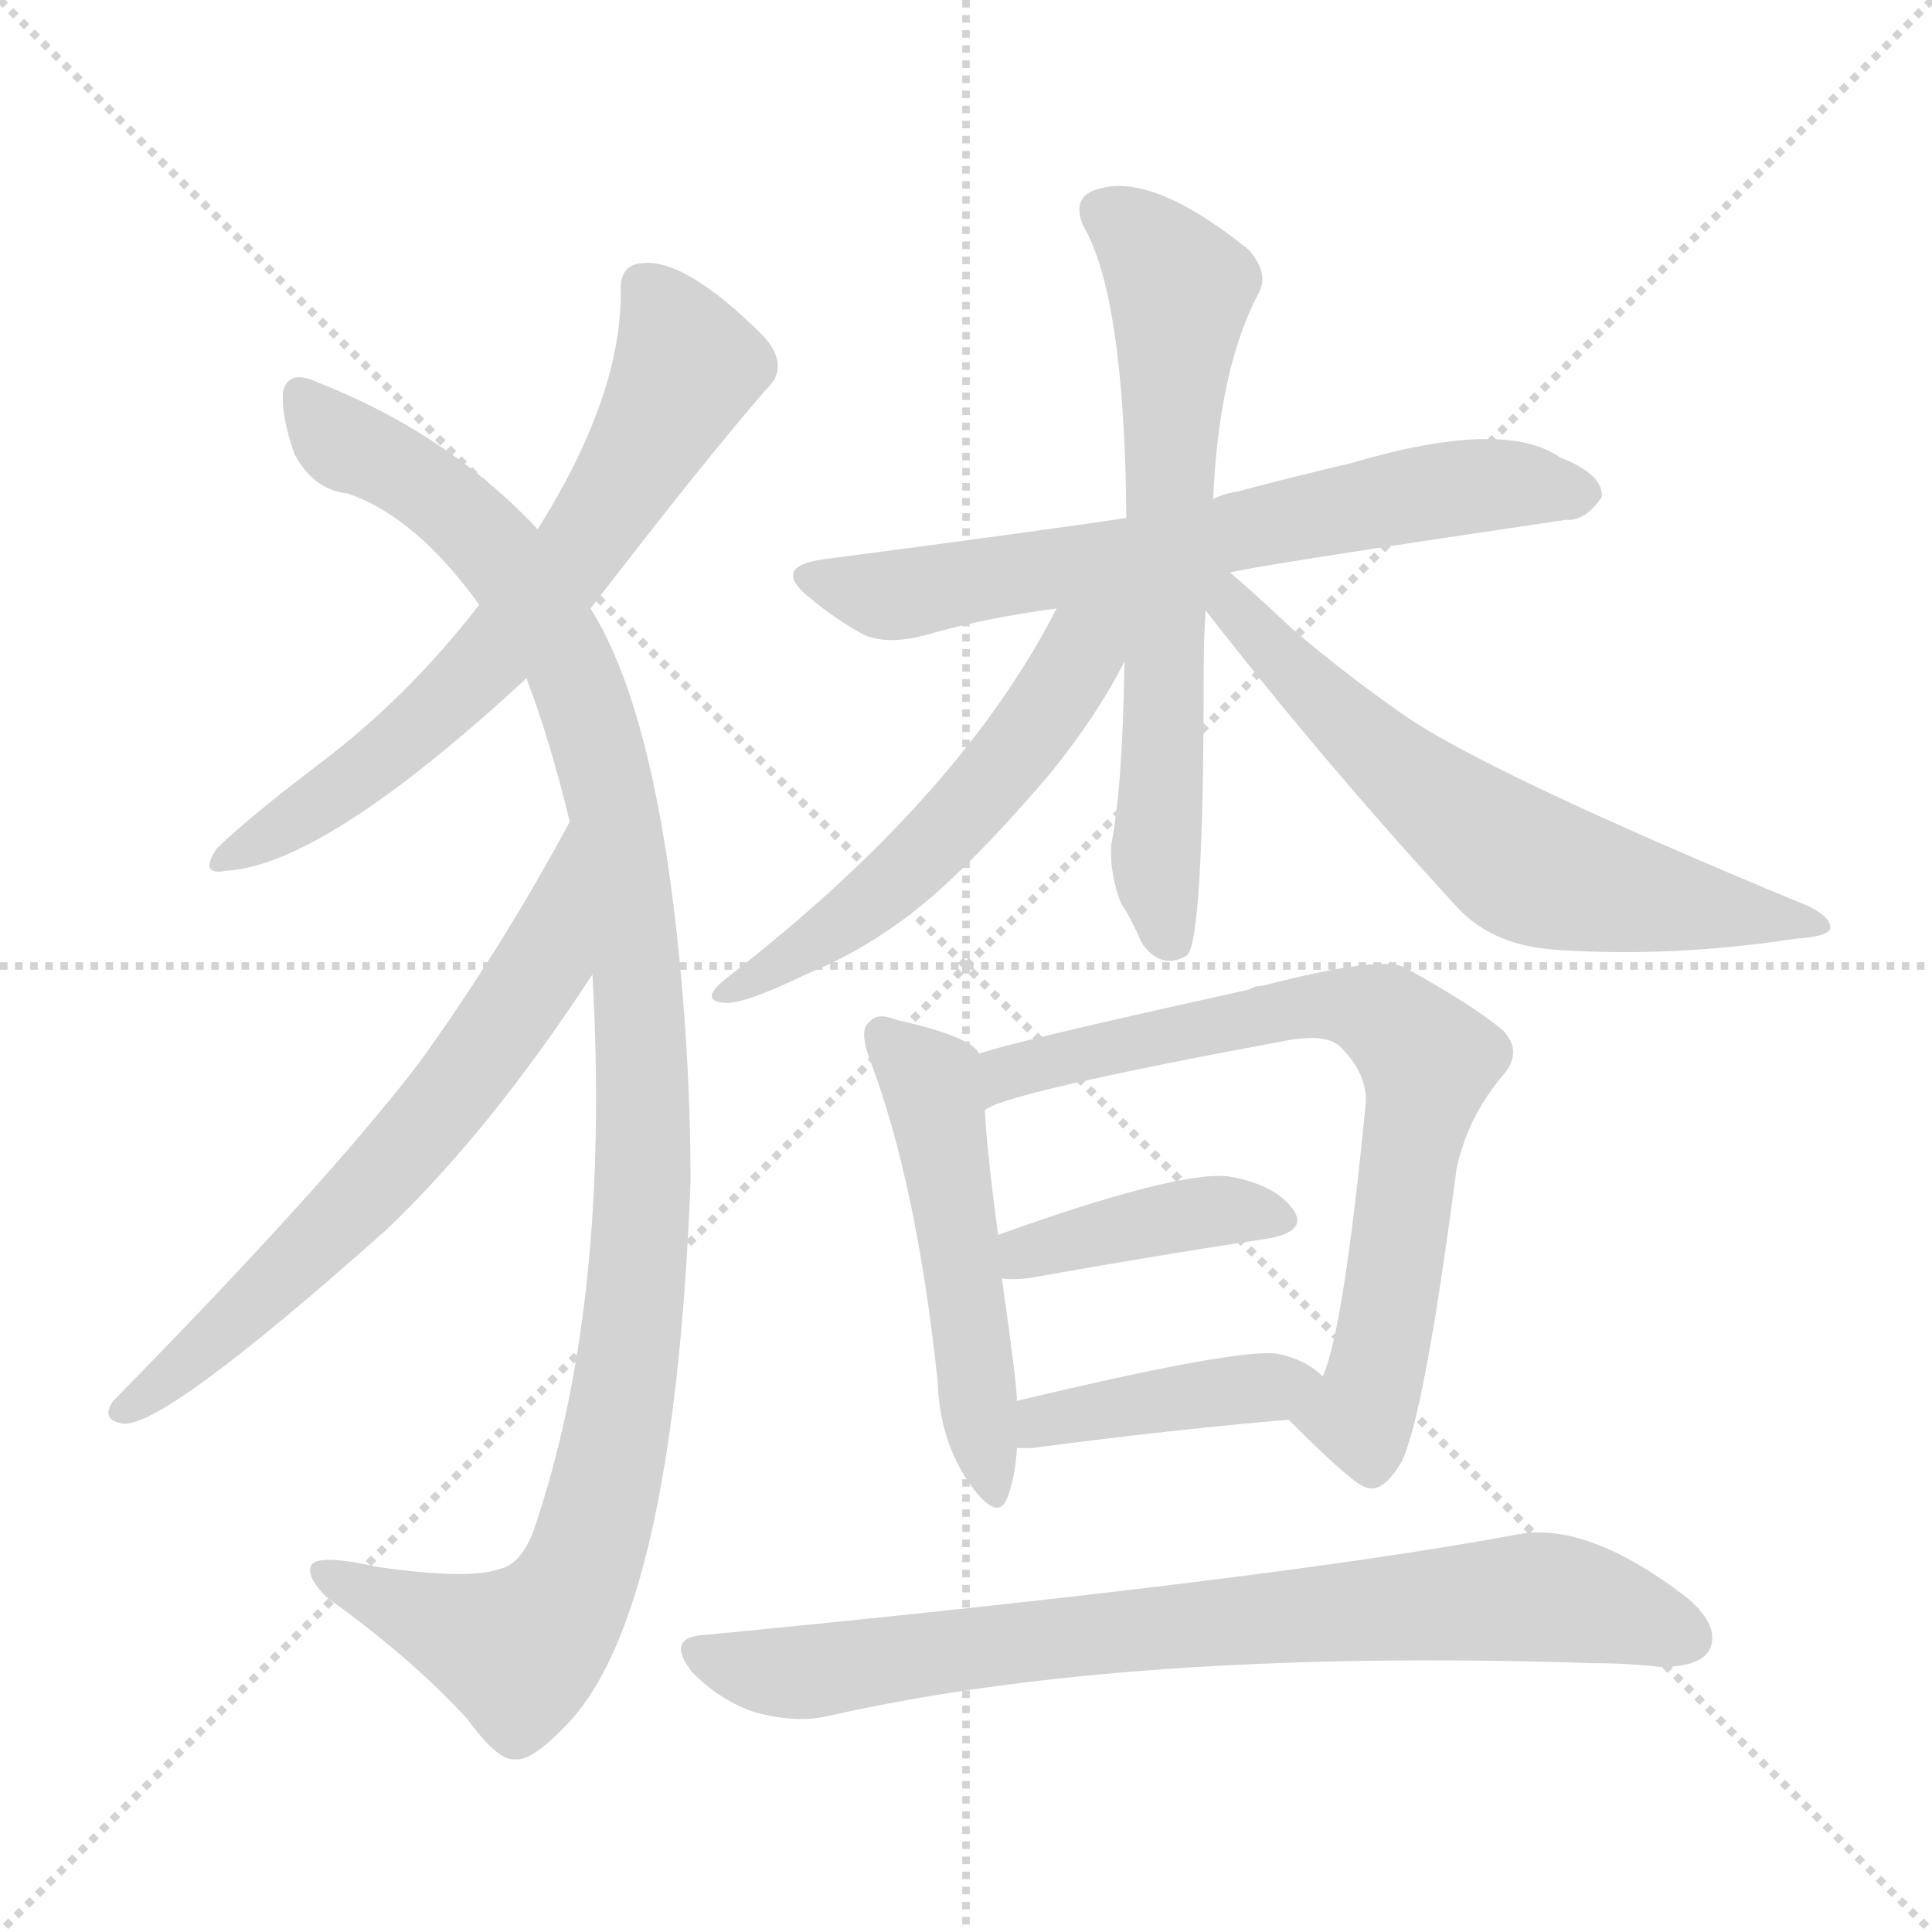 <svg version="1.1" viewBox="0 0 1024 1024" xmlns="http://www.w3.org/2000/svg">
  <g stroke="lightgray" stroke-dasharray="1,1" stroke-width="1" transform="scale(4, 4)">
    <line x1="0" y1="0" x2="256" y2="256"></line>
    <line x1="256" y1="0" x2="0" y2="256"></line>
    <line x1="128" y1="0" x2="128" y2="256"></line>
    <line x1="0" y1="128" x2="256" y2="128"></line>
  </g>
<g transform="scale(1, -1) translate(0, -900)">
   <style type="text/css">
    @keyframes keyframes0 {
      from {
       stroke: blue;
       stroke-dashoffset: 664;
       stroke-width: 128;
       }
       68% {
       animation-timing-function: step-end;
       stroke: blue;
       stroke-dashoffset: 0;
       stroke-width: 128;
       }
       to {
       stroke: black;
       stroke-width: 1024;
       }
       }
       #make-me-a-hanzi-animation-0 {
         animation: keyframes0 0.79s both;
         animation-delay: 0s;
         animation-timing-function: linear;
       }
    @keyframes keyframes1 {
      from {
       stroke: blue;
       stroke-dashoffset: 1118;
       stroke-width: 128;
       }
       78% {
       animation-timing-function: step-end;
       stroke: blue;
       stroke-dashoffset: 0;
       stroke-width: 128;
       }
       to {
       stroke: black;
       stroke-width: 1024;
       }
       }
       #make-me-a-hanzi-animation-1 {
         animation: keyframes1 1.16s both;
         animation-delay: 0.79s;
         animation-timing-function: linear;
       }
    @keyframes keyframes2 {
      from {
       stroke: blue;
       stroke-dashoffset: 650;
       stroke-width: 128;
       }
       68% {
       animation-timing-function: step-end;
       stroke: blue;
       stroke-dashoffset: 0;
       stroke-width: 128;
       }
       to {
       stroke: black;
       stroke-width: 1024;
       }
       }
       #make-me-a-hanzi-animation-2 {
         animation: keyframes2 0.779s both;
         animation-delay: 1.95s;
         animation-timing-function: linear;
       }
    @keyframes keyframes3 {
      from {
       stroke: blue;
       stroke-dashoffset: 670;
       stroke-width: 128;
       }
       69% {
       animation-timing-function: step-end;
       stroke: blue;
       stroke-dashoffset: 0;
       stroke-width: 128;
       }
       to {
       stroke: black;
       stroke-width: 1024;
       }
       }
       #make-me-a-hanzi-animation-3 {
         animation: keyframes3 0.795s both;
         animation-delay: 2.729s;
         animation-timing-function: linear;
       }
    @keyframes keyframes4 {
      from {
       stroke: blue;
       stroke-dashoffset: 662;
       stroke-width: 128;
       }
       68% {
       animation-timing-function: step-end;
       stroke: blue;
       stroke-dashoffset: 0;
       stroke-width: 128;
       }
       to {
       stroke: black;
       stroke-width: 1024;
       }
       }
       #make-me-a-hanzi-animation-4 {
         animation: keyframes4 0.789s both;
         animation-delay: 3.524s;
         animation-timing-function: linear;
       }
    @keyframes keyframes5 {
      from {
       stroke: blue;
       stroke-dashoffset: 549;
       stroke-width: 128;
       }
       64% {
       animation-timing-function: step-end;
       stroke: blue;
       stroke-dashoffset: 0;
       stroke-width: 128;
       }
       to {
       stroke: black;
       stroke-width: 1024;
       }
       }
       #make-me-a-hanzi-animation-5 {
         animation: keyframes5 0.697s both;
         animation-delay: 4.313s;
         animation-timing-function: linear;
       }
    @keyframes keyframes6 {
      from {
       stroke: blue;
       stroke-dashoffset: 636;
       stroke-width: 128;
       }
       67% {
       animation-timing-function: step-end;
       stroke: blue;
       stroke-dashoffset: 0;
       stroke-width: 128;
       }
       to {
       stroke: black;
       stroke-width: 1024;
       }
       }
       #make-me-a-hanzi-animation-6 {
         animation: keyframes6 0.768s both;
         animation-delay: 5.01s;
         animation-timing-function: linear;
       }
    @keyframes keyframes7 {
      from {
       stroke: blue;
       stroke-dashoffset: 508;
       stroke-width: 128;
       }
       62% {
       animation-timing-function: step-end;
       stroke: blue;
       stroke-dashoffset: 0;
       stroke-width: 128;
       }
       to {
       stroke: black;
       stroke-width: 1024;
       }
       }
       #make-me-a-hanzi-animation-7 {
         animation: keyframes7 0.663s both;
         animation-delay: 5.778s;
         animation-timing-function: linear;
       }
    @keyframes keyframes8 {
      from {
       stroke: blue;
       stroke-dashoffset: 724;
       stroke-width: 128;
       }
       70% {
       animation-timing-function: step-end;
       stroke: blue;
       stroke-dashoffset: 0;
       stroke-width: 128;
       }
       to {
       stroke: black;
       stroke-width: 1024;
       }
       }
       #make-me-a-hanzi-animation-8 {
         animation: keyframes8 0.839s both;
         animation-delay: 6.441s;
         animation-timing-function: linear;
       }
    @keyframes keyframes9 {
      from {
       stroke: blue;
       stroke-dashoffset: 402;
       stroke-width: 128;
       }
       57% {
       animation-timing-function: step-end;
       stroke: blue;
       stroke-dashoffset: 0;
       stroke-width: 128;
       }
       to {
       stroke: black;
       stroke-width: 1024;
       }
       }
       #make-me-a-hanzi-animation-9 {
         animation: keyframes9 0.577s both;
         animation-delay: 7.28s;
         animation-timing-function: linear;
       }
    @keyframes keyframes10 {
      from {
       stroke: blue;
       stroke-dashoffset: 411;
       stroke-width: 128;
       }
       57% {
       animation-timing-function: step-end;
       stroke: blue;
       stroke-dashoffset: 0;
       stroke-width: 128;
       }
       to {
       stroke: black;
       stroke-width: 1024;
       }
       }
       #make-me-a-hanzi-animation-10 {
         animation: keyframes10 0.584s both;
         animation-delay: 7.857s;
         animation-timing-function: linear;
       }
    @keyframes keyframes11 {
      from {
       stroke: blue;
       stroke-dashoffset: 785;
       stroke-width: 128;
       }
       72% {
       animation-timing-function: step-end;
       stroke: blue;
       stroke-dashoffset: 0;
       stroke-width: 128;
       }
       to {
       stroke: black;
       stroke-width: 1024;
       }
       }
       #make-me-a-hanzi-animation-11 {
         animation: keyframes11 0.889s both;
         animation-delay: 8.442s;
         animation-timing-function: linear;
       }
</style>
<path d="M 313.0 577.5 Q 373.0 655.5 406.0 693.5 Q 419.0 705.5 405.0 721.5 Q 363.0 763.5 340.0 760.5 Q 328.0 759.5 329.0 744.5 Q 329.0 689.5 285.0 619.5 L 254.0 579.5 Q 217.0 531.5 171.0 496.5 Q 134.0 468.5 115.0 450.5 Q 105.0 435.5 120.0 438.5 Q 172.0 441.5 279.0 540.5 L 313.0 577.5 Z" fill="lightgray"></path> 
<path d="M 314.0 383.5 Q 324.0 206.5 282.0 86.5 Q 275.0 70.5 265.0 68.5 Q 249.0 62.5 200.0 69.5 Q 169.0 76.5 165.0 70.5 Q 162.0 64.5 173.0 53.5 Q 219.0 20.5 248.0 -11.5 Q 264.0 -33.5 273.0 -32.5 Q 282.0 -33.5 300.0 -14.5 Q 357.0 43.5 366.0 273.5 Q 366.0 321.5 362.0 370.5 Q 350.0 518.5 313.0 577.5 L 285.0 619.5 Q 237.0 670.5 168.0 697.5 Q 153.0 704.5 150.0 692.5 Q 149.0 679.5 156.0 659.5 Q 166.0 640.5 184.0 638.5 Q 220.0 626.5 254.0 579.5 L 279.0 540.5 Q 291.0 509.5 302.0 464.5 L 314.0 383.5 Z" fill="lightgray"></path> 
<path d="M 302.0 464.5 Q 266.0 397.5 222.0 336.5 Q 173.0 272.5 60.0 157.5 Q 53.0 147.5 65.0 145.5 Q 86.0 142.5 204.0 247.5 Q 259.0 299.5 314.0 383.5 C 331.0 408.5 316.0 490.5 302.0 464.5 Z" fill="lightgray"></path> 
<path d="M 652.0 596.5 Q 661.0 599.5 830.0 624.5 Q 840.0 623.5 849.0 636.5 Q 850.0 648.5 827.0 657.5 Q 797.0 678.5 716.0 654.5 Q 686.0 647.5 656.0 639.5 Q 649.0 638.5 643.0 635.5 L 597.0 625.5 Q 558.0 619.5 436.0 603.5 Q 408.0 599.5 430.0 582.5 Q 442.0 572.5 456.0 564.5 Q 469.0 557.5 491.0 563.5 Q 522.0 572.5 560.0 577.5 L 652.0 596.5 Z" fill="lightgray"></path> 
<path d="M 643.0 635.5 Q 646.0 704.5 667.0 744.5 Q 673.0 754.5 662.0 767.5 Q 610.0 809.5 581.0 799.5 Q 568.0 795.5 574.0 780.5 Q 596.0 743.5 597.0 625.5 L 596.0 549.5 Q 595.0 482.5 589.0 452.5 Q 588.0 437.5 594.0 421.5 Q 600.0 412.5 605.0 400.5 Q 615.0 385.5 629.0 393.5 Q 638.0 400.5 638.0 545.5 Q 638.0 561.5 639.0 576.5 L 643.0 635.5 Z" fill="lightgray"></path> 
<path d="M 560.0 577.5 Q 509.0 477.5 385.0 381.5 Q 370.0 369.5 384.0 368.5 Q 394.0 367.5 427.0 383.5 Q 464.0 398.5 496.0 426.5 Q 524.0 451.5 557.0 490.5 Q 582.0 521.5 596.0 549.5 C 619.0 593.5 584.0 623.5 560.0 577.5 Z" fill="lightgray"></path> 
<path d="M 639.0 576.5 Q 702.0 495.5 772.0 419.5 Q 791.0 398.5 826.0 396.5 Q 887.0 392.5 952.0 402.5 Q 968.0 403.5 970.0 407.5 Q 971.0 413.5 959.0 419.5 Q 785.0 491.5 742.0 522.5 Q 712.0 543.5 684.0 567.5 Q 665.0 585.5 652.0 596.5 C 629.0 616.5 621.0 600.5 639.0 576.5 Z" fill="lightgray"></path> 
<path d="M 519.0 341.5 Q 515.0 350.5 475.0 359.5 Q 465.0 363.5 461.0 358.5 Q 455.0 354.5 461.0 338.5 Q 486.0 272.5 497.0 167.5 Q 498.0 136.5 514.0 113.5 Q 529.0 92.5 534.0 106.5 Q 538.0 116.5 539.0 132.5 L 539.0 157.5 Q 539.0 166.5 531.0 222.5 L 529.0 245.5 Q 523.0 290.5 522.0 311.5 L 519.0 341.5 Z" fill="lightgray"></path> 
<path d="M 683.0 147.5 Q 714.0 116.5 722.0 112.5 Q 732.0 106.5 743.0 125.5 Q 755.0 150.5 772.0 280.5 Q 778.0 308.5 797.0 330.5 Q 807.0 342.5 797.0 353.5 Q 782.0 366.5 744.0 387.5 Q 731.0 393.5 669.0 377.5 Q 665.0 377.5 662.0 375.5 Q 535.0 347.5 519.0 341.5 C 490.0 333.5 494.0 300.5 522.0 311.5 Q 531.0 320.5 682.0 348.5 Q 704.0 352.5 711.0 344.5 Q 724.0 331.5 724.0 316.5 Q 712.0 193.5 701.0 170.5 C 692.0 141.5 675.0 155.5 683.0 147.5 Z" fill="lightgray"></path> 
<path d="M 531.0 222.5 Q 534.0 221.5 545.0 222.5 Q 618.0 235.5 672.0 243.5 Q 694.0 247.5 685.0 259.5 Q 675.0 272.5 651.0 276.5 Q 624.0 279.5 529.0 245.5 C 501.0 235.5 501.0 225.5 531.0 222.5 Z" fill="lightgray"></path> 
<path d="M 539.0 132.5 Q 542.0 132.5 547.0 132.5 Q 623.0 142.5 683.0 147.5 C 713.0 150.5 724.0 150.5 701.0 170.5 Q 692.0 179.5 677.0 182.5 Q 656.0 185.5 539.0 157.5 C 510.0 150.5 509.0 132.5 539.0 132.5 Z" fill="lightgray"></path> 
<path d="M 374.0 33.5 Q 352.0 32.5 367.0 13.5 Q 382.0 -1.5 400.0 -7.5 Q 422.0 -13.5 439.0 -9.5 Q 598.0 26.5 844.0 18.5 Q 862.0 18.5 880.0 16.5 Q 901.0 16.5 906.0 25.5 Q 912.0 37.5 895.0 52.5 Q 841.0 94.5 803.0 86.5 Q 674.0 62.5 374.0 33.5 Z" fill="lightgray"></path> 
      <clipPath id="make-me-a-hanzi-clip-0">
      <path d="M 313.0 577.5 Q 373.0 655.5 406.0 693.5 Q 419.0 705.5 405.0 721.5 Q 363.0 763.5 340.0 760.5 Q 328.0 759.5 329.0 744.5 Q 329.0 689.5 285.0 619.5 L 254.0 579.5 Q 217.0 531.5 171.0 496.5 Q 134.0 468.5 115.0 450.5 Q 105.0 435.5 120.0 438.5 Q 172.0 441.5 279.0 540.5 L 313.0 577.5 Z" fill="lightgray"></path>
      </clipPath>
      <path clip-path="url(#make-me-a-hanzi-clip-0)" d="M 341.0 748.5 L 355.0 730.5 L 364.0 704.5 L 311.0 614.5 L 257.0 547.5 L 211.0 504.5 L 124.0 447.5 " fill="none" id="make-me-a-hanzi-animation-0" stroke-dasharray="536 1072" stroke-linecap="round"></path>

      <clipPath id="make-me-a-hanzi-clip-1">
      <path d="M 314.0 383.5 Q 324.0 206.5 282.0 86.5 Q 275.0 70.5 265.0 68.5 Q 249.0 62.5 200.0 69.5 Q 169.0 76.5 165.0 70.5 Q 162.0 64.5 173.0 53.5 Q 219.0 20.5 248.0 -11.5 Q 264.0 -33.5 273.0 -32.5 Q 282.0 -33.5 300.0 -14.5 Q 357.0 43.5 366.0 273.5 Q 366.0 321.5 362.0 370.5 Q 350.0 518.5 313.0 577.5 L 285.0 619.5 Q 237.0 670.5 168.0 697.5 Q 153.0 704.5 150.0 692.5 Q 149.0 679.5 156.0 659.5 Q 166.0 640.5 184.0 638.5 Q 220.0 626.5 254.0 579.5 L 279.0 540.5 Q 291.0 509.5 302.0 464.5 L 314.0 383.5 Z" fill="lightgray"></path>
      </clipPath>
      <path clip-path="url(#make-me-a-hanzi-clip-1)" d="M 160.0 690.5 L 180.0 666.5 L 220.0 646.5 L 263.0 608.5 L 300.0 553.5 L 329.0 452.5 L 341.0 307.5 L 340.0 239.5 L 327.0 140.5 L 312.0 79.5 L 297.0 46.5 L 275.0 24.5 L 170.0 67.5 " fill="none" id="make-me-a-hanzi-animation-1" stroke-dasharray="990 1980" stroke-linecap="round"></path>

      <clipPath id="make-me-a-hanzi-clip-2">
      <path d="M 302.0 464.5 Q 266.0 397.5 222.0 336.5 Q 173.0 272.5 60.0 157.5 Q 53.0 147.5 65.0 145.5 Q 86.0 142.5 204.0 247.5 Q 259.0 299.5 314.0 383.5 C 331.0 408.5 316.0 490.5 302.0 464.5 Z" fill="lightgray"></path>
      </clipPath>
      <path clip-path="url(#make-me-a-hanzi-clip-2)" d="M 299.0 457.5 L 288.0 388.5 L 251.0 334.5 L 163.0 234.5 L 67.0 153.5 " fill="none" id="make-me-a-hanzi-animation-2" stroke-dasharray="522 1044" stroke-linecap="round"></path>

      <clipPath id="make-me-a-hanzi-clip-3">
      <path d="M 652.0 596.5 Q 661.0 599.5 830.0 624.5 Q 840.0 623.5 849.0 636.5 Q 850.0 648.5 827.0 657.5 Q 797.0 678.5 716.0 654.5 Q 686.0 647.5 656.0 639.5 Q 649.0 638.5 643.0 635.5 L 597.0 625.5 Q 558.0 619.5 436.0 603.5 Q 408.0 599.5 430.0 582.5 Q 442.0 572.5 456.0 564.5 Q 469.0 557.5 491.0 563.5 Q 522.0 572.5 560.0 577.5 L 652.0 596.5 Z" fill="lightgray"></path>
      </clipPath>
      <path clip-path="url(#make-me-a-hanzi-clip-3)" d="M 431.0 593.5 L 480.0 584.5 L 753.0 639.5 L 806.0 643.5 L 838.0 638.5 " fill="none" id="make-me-a-hanzi-animation-3" stroke-dasharray="542 1084" stroke-linecap="round"></path>

      <clipPath id="make-me-a-hanzi-clip-4">
      <path d="M 643.0 635.5 Q 646.0 704.5 667.0 744.5 Q 673.0 754.5 662.0 767.5 Q 610.0 809.5 581.0 799.5 Q 568.0 795.5 574.0 780.5 Q 596.0 743.5 597.0 625.5 L 596.0 549.5 Q 595.0 482.5 589.0 452.5 Q 588.0 437.5 594.0 421.5 Q 600.0 412.5 605.0 400.5 Q 615.0 385.5 629.0 393.5 Q 638.0 400.5 638.0 545.5 Q 638.0 561.5 639.0 576.5 L 643.0 635.5 Z" fill="lightgray"></path>
      </clipPath>
      <path clip-path="url(#make-me-a-hanzi-clip-4)" d="M 584.0 787.5 L 595.0 782.5 L 626.0 746.5 L 613.0 453.5 L 621.0 400.5 " fill="none" id="make-me-a-hanzi-animation-4" stroke-dasharray="534 1068" stroke-linecap="round"></path>

      <clipPath id="make-me-a-hanzi-clip-5">
      <path d="M 560.0 577.5 Q 509.0 477.5 385.0 381.5 Q 370.0 369.5 384.0 368.5 Q 394.0 367.5 427.0 383.5 Q 464.0 398.5 496.0 426.5 Q 524.0 451.5 557.0 490.5 Q 582.0 521.5 596.0 549.5 C 619.0 593.5 584.0 623.5 560.0 577.5 Z" fill="lightgray"></path>
      </clipPath>
      <path clip-path="url(#make-me-a-hanzi-clip-5)" d="M 591.0 579.5 L 536.0 497.5 L 488.0 445.5 L 439.0 404.5 L 388.0 374.5 " fill="none" id="make-me-a-hanzi-animation-5" stroke-dasharray="421 842" stroke-linecap="round"></path>

      <clipPath id="make-me-a-hanzi-clip-6">
      <path d="M 639.0 576.5 Q 702.0 495.5 772.0 419.5 Q 791.0 398.5 826.0 396.5 Q 887.0 392.5 952.0 402.5 Q 968.0 403.5 970.0 407.5 Q 971.0 413.5 959.0 419.5 Q 785.0 491.5 742.0 522.5 Q 712.0 543.5 684.0 567.5 Q 665.0 585.5 652.0 596.5 C 629.0 616.5 621.0 600.5 639.0 576.5 Z" fill="lightgray"></path>
      </clipPath>
      <path clip-path="url(#make-me-a-hanzi-clip-6)" d="M 647.0 589.5 L 708.0 521.5 L 808.0 441.5 L 864.0 425.5 L 965.0 409.5 " fill="none" id="make-me-a-hanzi-animation-6" stroke-dasharray="508 1016" stroke-linecap="round"></path>

      <clipPath id="make-me-a-hanzi-clip-7">
      <path d="M 519.0 341.5 Q 515.0 350.5 475.0 359.5 Q 465.0 363.5 461.0 358.5 Q 455.0 354.5 461.0 338.5 Q 486.0 272.5 497.0 167.5 Q 498.0 136.5 514.0 113.5 Q 529.0 92.5 534.0 106.5 Q 538.0 116.5 539.0 132.5 L 539.0 157.5 Q 539.0 166.5 531.0 222.5 L 529.0 245.5 Q 523.0 290.5 522.0 311.5 L 519.0 341.5 Z" fill="lightgray"></path>
      </clipPath>
      <path clip-path="url(#make-me-a-hanzi-clip-7)" d="M 469.0 351.5 L 493.0 326.5 L 498.0 305.5 L 525.0 111.5 " fill="none" id="make-me-a-hanzi-animation-7" stroke-dasharray="380 760" stroke-linecap="round"></path>

      <clipPath id="make-me-a-hanzi-clip-8">
      <path d="M 683.0 147.5 Q 714.0 116.5 722.0 112.5 Q 732.0 106.5 743.0 125.5 Q 755.0 150.5 772.0 280.5 Q 778.0 308.5 797.0 330.5 Q 807.0 342.5 797.0 353.5 Q 782.0 366.5 744.0 387.5 Q 731.0 393.5 669.0 377.5 Q 665.0 377.5 662.0 375.5 Q 535.0 347.5 519.0 341.5 C 490.0 333.5 494.0 300.5 522.0 311.5 Q 531.0 320.5 682.0 348.5 Q 704.0 352.5 711.0 344.5 Q 724.0 331.5 724.0 316.5 Q 712.0 193.5 701.0 170.5 C 692.0 141.5 675.0 155.5 683.0 147.5 Z" fill="lightgray"></path>
      </clipPath>
      <path clip-path="url(#make-me-a-hanzi-clip-8)" d="M 525.0 320.5 L 534.0 331.5 L 684.0 366.5 L 721.0 365.5 L 752.0 344.5 L 757.0 337.5 L 726.0 161.5 L 721.0 149.5 L 696.0 146.5 " fill="none" id="make-me-a-hanzi-animation-8" stroke-dasharray="596 1192" stroke-linecap="round"></path>

      <clipPath id="make-me-a-hanzi-clip-9">
      <path d="M 531.0 222.5 Q 534.0 221.5 545.0 222.5 Q 618.0 235.5 672.0 243.5 Q 694.0 247.5 685.0 259.5 Q 675.0 272.5 651.0 276.5 Q 624.0 279.5 529.0 245.5 C 501.0 235.5 501.0 225.5 531.0 222.5 Z" fill="lightgray"></path>
      </clipPath>
      <path clip-path="url(#make-me-a-hanzi-clip-9)" d="M 538.0 228.5 L 545.0 238.5 L 618.0 254.5 L 647.0 258.5 L 676.0 253.5 " fill="none" id="make-me-a-hanzi-animation-9" stroke-dasharray="274 548" stroke-linecap="round"></path>

      <clipPath id="make-me-a-hanzi-clip-10">
      <path d="M 539.0 132.5 Q 542.0 132.5 547.0 132.5 Q 623.0 142.5 683.0 147.5 C 713.0 150.5 724.0 150.5 701.0 170.5 Q 692.0 179.5 677.0 182.5 Q 656.0 185.5 539.0 157.5 C 510.0 150.5 509.0 132.5 539.0 132.5 Z" fill="lightgray"></path>
      </clipPath>
      <path clip-path="url(#make-me-a-hanzi-clip-10)" d="M 543.0 138.5 L 555.0 149.5 L 692.0 168.5 " fill="none" id="make-me-a-hanzi-animation-10" stroke-dasharray="283 566" stroke-linecap="round"></path>

      <clipPath id="make-me-a-hanzi-clip-11">
      <path d="M 374.0 33.5 Q 352.0 32.5 367.0 13.5 Q 382.0 -1.5 400.0 -7.5 Q 422.0 -13.5 439.0 -9.5 Q 598.0 26.5 844.0 18.5 Q 862.0 18.5 880.0 16.5 Q 901.0 16.5 906.0 25.5 Q 912.0 37.5 895.0 52.5 Q 841.0 94.5 803.0 86.5 Q 674.0 62.5 374.0 33.5 Z" fill="lightgray"></path>
      </clipPath>
      <path clip-path="url(#make-me-a-hanzi-clip-11)" d="M 371.0 23.5 L 422.0 13.5 L 560.0 32.5 L 812.0 53.5 L 845.0 49.5 L 894.0 32.5 " fill="none" id="make-me-a-hanzi-animation-11" stroke-dasharray="657 1314" stroke-linecap="round"></path>

</g>
</svg>
